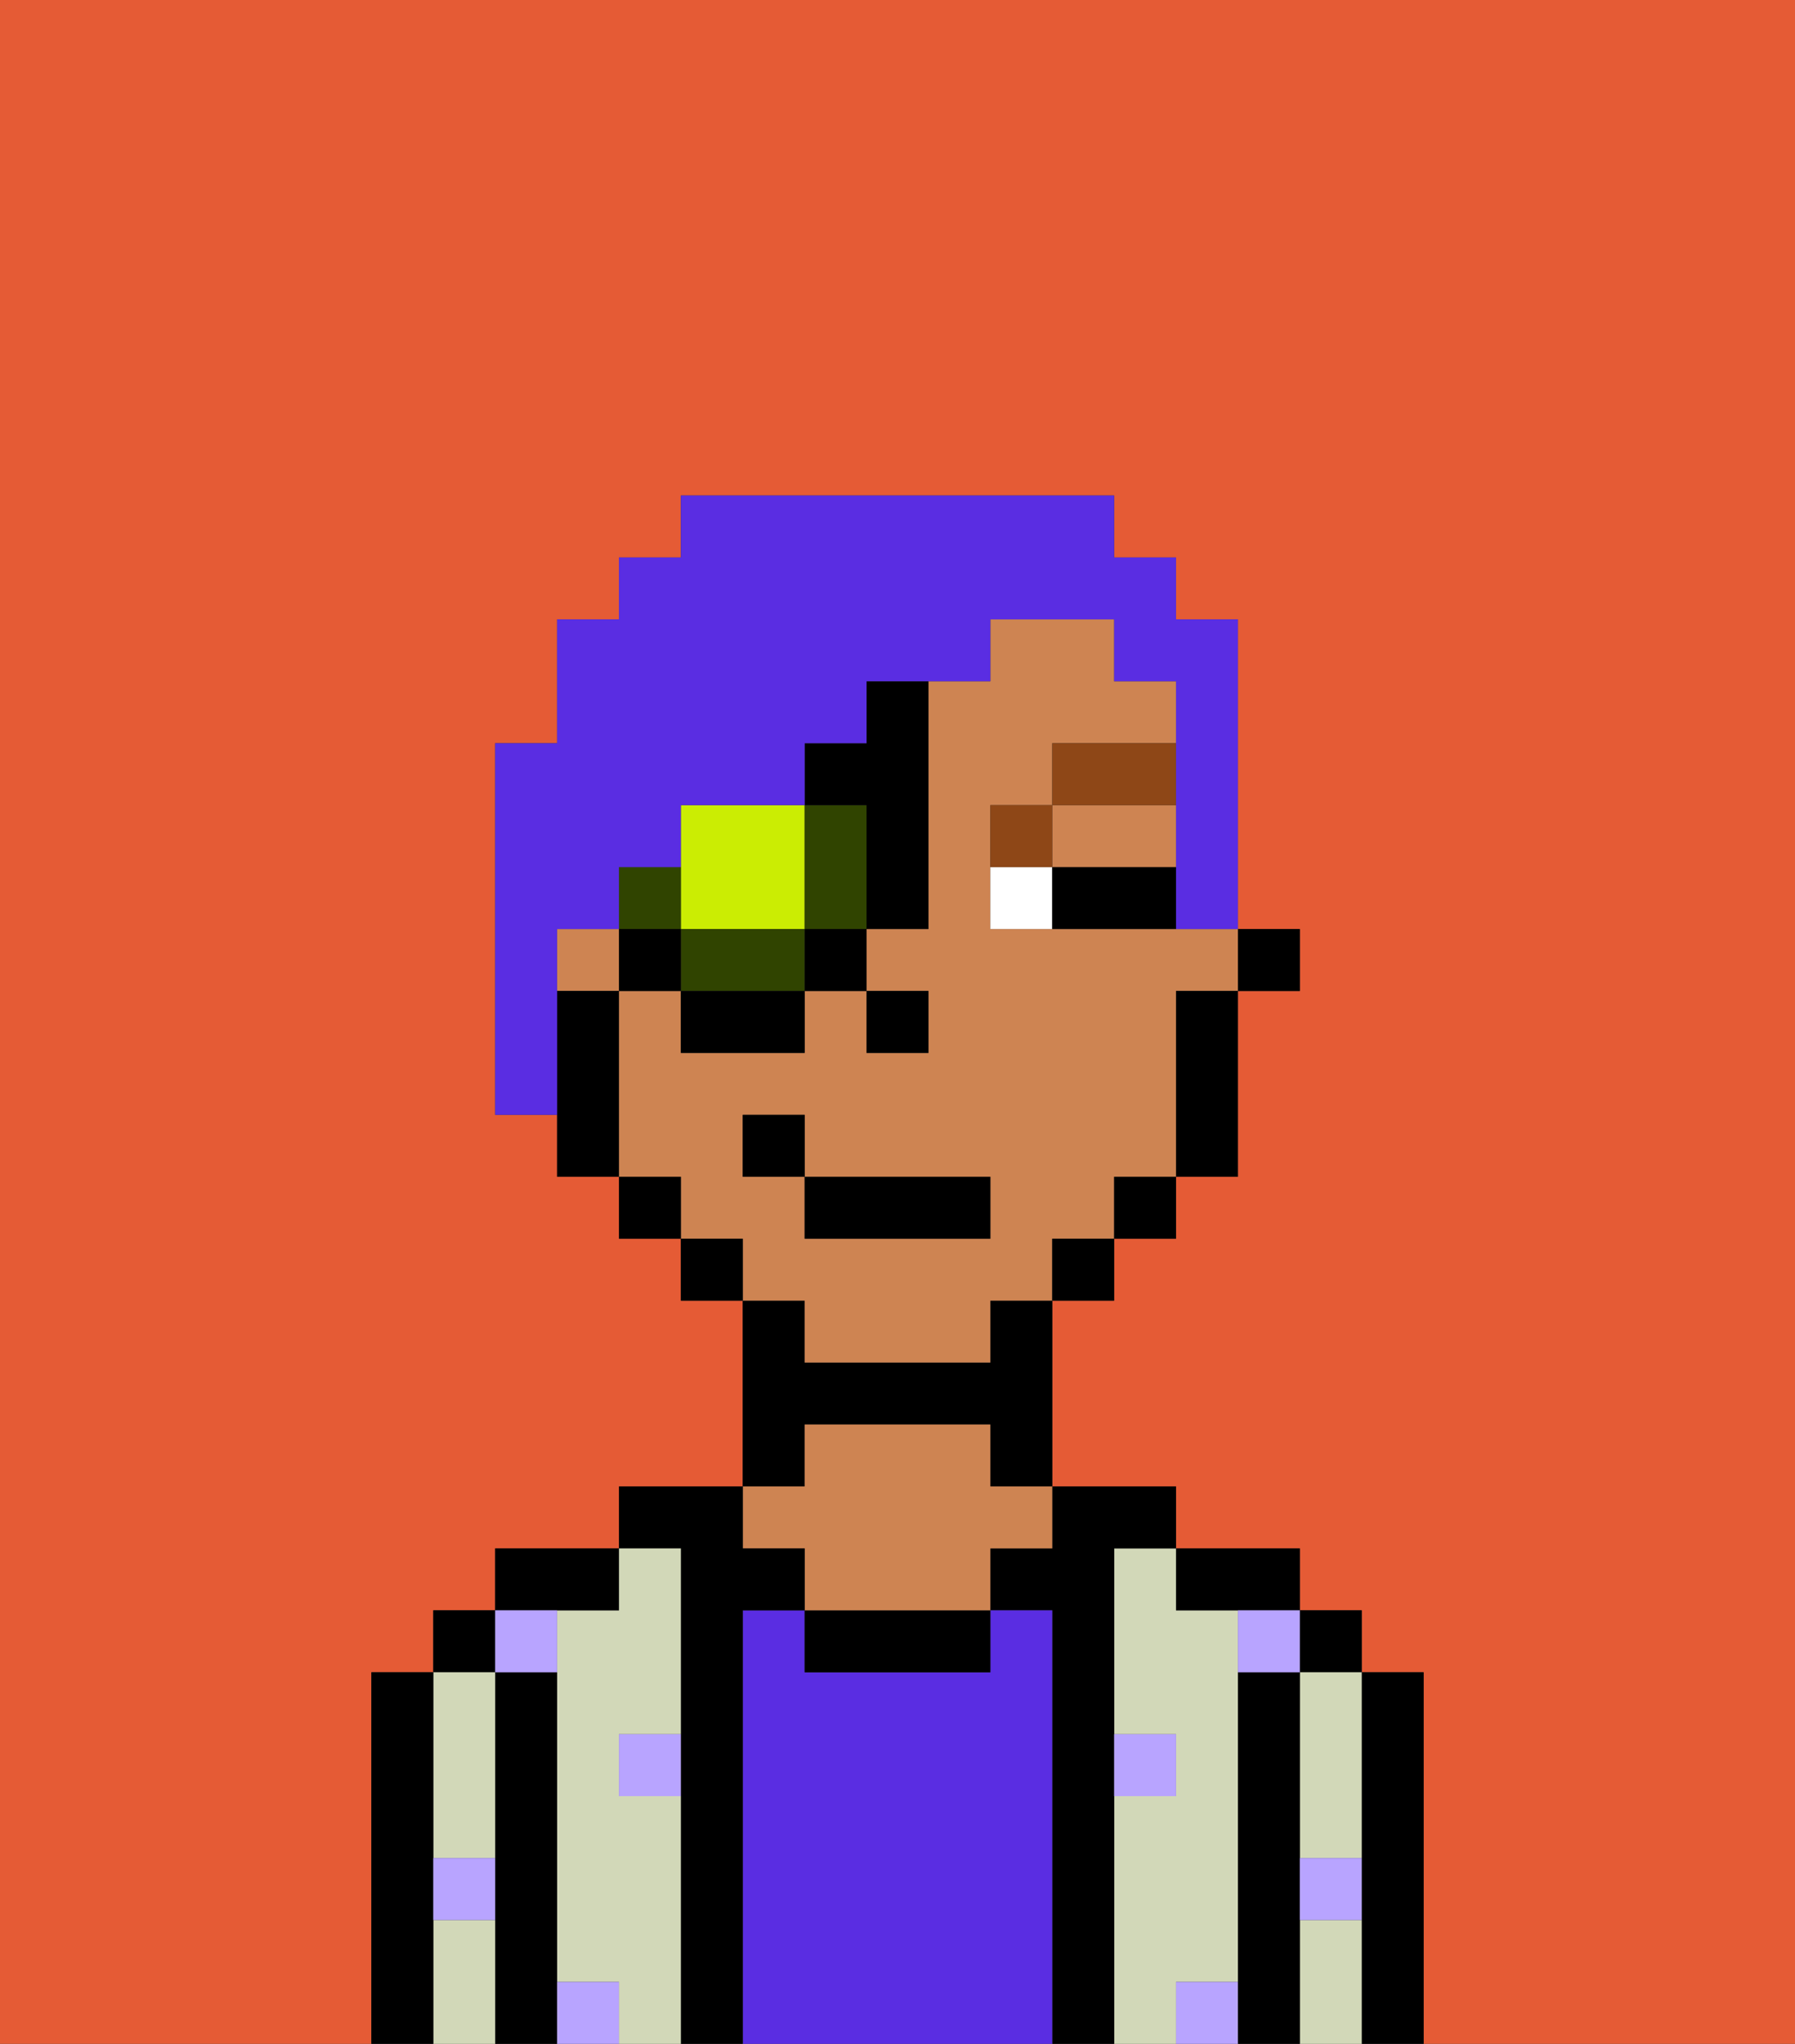 <svg xmlns="http://www.w3.org/2000/svg" viewBox="0 0 29 33"><rect x="0" y="0" width="29" height="33" fill="#333333" stroke="none"/><defs><style>polygon,rect,path{shape-rendering:crispedges;}.oa286-1{fill:#e55b35;}.oa286-2{fill:#000000;}.oa286-3{fill:#d2d8b8;}.oa286-4{fill:#5a2de2;}.oa286-5{fill:#ce8452;}.oa286-6{fill:#b8a4ff;}.oa286-7{fill:#ffffff;}.oa286-8{fill:#8e4717;}.oa286-9{fill:#cbed03;}.oa286-10{fill:#304400;}.oa286-11{fill:#5a2de2;}</style></defs><path class="oa286-1" d="M0,33H6V27H7V26H8V25h2V24h2V21H11V20H10V19H9V18H8V12H9V10h1V9h1V8h7V9h1v1h1v5h1v1H20v3H19v1H18v1H17v3h2v1h2v1h1v1h1v6h6V0H0Z"/><path class="oa286-2" d="M23,27H22v6h1V27Z"/><rect class="oa286-2" x="21" y="26" width="1" height="1"/><path class="oa286-3" d="M21,31v2h1V31Z"/><path class="oa286-3" d="M21,28v2h1V27H21Z"/><path class="oa286-2" d="M21,30V27H20v6h1V30Z"/><path class="oa286-3" d="M20,32V26H19V25H18v3h1v1H18v4h1V32Z"/><path class="oa286-2" d="M20,26h1V25H19v1Z"/><path class="oa286-2" d="M18,29V25h1V24H17v1H16v1h1v7h1V29Z"/><path class="oa286-4" d="M17,26H16v1H13V26H12v7h5V26Z"/><path class="oa286-2" d="M13,26v1h3V26H13Z"/><path class="oa286-2" d="M13,23h3v1h1V21H16v1H13V21H12v3h1Z"/><path class="oa286-5" d="M13,25v1h3V25h1V24H16V23H13v1H12v1Z"/><path class="oa286-2" d="M12,26h1V25H12V24H10v1h1v8h1V26Z"/><path class="oa286-3" d="M11,29H10V28h1V25H10v1H9v6h1v1h1V29Z"/><path class="oa286-2" d="M10,26V25H8v1h2Z"/><path class="oa286-2" d="M9,31V27H8v6H9V31Z"/><rect class="oa286-2" x="7" y="26" width="1" height="1"/><path class="oa286-3" d="M7,31v2H8V31Z"/><path class="oa286-3" d="M7,30H8V27H7v3Z"/><path class="oa286-2" d="M7,30V27H6v6H7V30Z"/><path class="oa286-6" d="M10,29h1V28H10Z"/><path class="oa286-6" d="M19,29V28H18v1Z"/><path class="oa286-6" d="M9,27V26H8v1Z"/><path class="oa286-6" d="M19,32v1h1V32Z"/><path class="oa286-6" d="M9,32v1h1V32Z"/><path class="oa286-6" d="M7,31H8V30H7Z"/><path class="oa286-6" d="M21,31h1V30H21Z"/><path class="oa286-6" d="M20,27h1V26H20Z"/><rect class="oa286-2" x="20" y="15" width="1" height="1"/><path class="oa286-5" d="M13,22h3V21h1V20h1V19h1V16h1V15H16V13h1V12h2V11H18V10H16v1H15v4H14v1h1v1H14V16H13v1H11V16H10v3h1v1h1v1h1Zm-1-3V18h1v1h3v1H13V19Z"/><rect class="oa286-5" x="9" y="15" width="1" height="1"/><polygon class="oa286-5" points="18 14 19 14 19 13 17 13 17 14 18 14"/><path class="oa286-2" d="M19,17v2h1V16H19Z"/><rect class="oa286-2" x="18" y="19" width="1" height="1"/><rect class="oa286-2" x="17" y="20" width="1" height="1"/><rect class="oa286-2" x="11" y="20" width="1" height="1"/><rect class="oa286-2" x="10" y="19" width="1" height="1"/><path class="oa286-2" d="M10,16H9v3h1V16Z"/><rect class="oa286-2" x="14" y="16" width="1" height="1"/><path class="oa286-7" d="M16,14v1h1V14Z"/><path class="oa286-2" d="M18,14H17v1h2V14Z"/><path class="oa286-8" d="M17,13H16v1h1Z"/><rect class="oa286-8" x="17" y="12" width="2" height="1"/><rect class="oa286-2" x="13" y="19" width="3" height="1"/><rect class="oa286-2" x="12" y="18" width="1" height="1"/><path class="oa286-9" d="M12,15h1V13H11v2Z"/><path class="oa286-10" d="M13,13v2h1V13Z"/><polygon class="oa286-10" points="12 15 11 15 11 16 13 16 13 15 12 15"/><path class="oa286-10" d="M11,14H10v1h1Z"/><rect class="oa286-2" x="10" y="15" width="1" height="1"/><rect class="oa286-2" x="11" y="16" width="2" height="1"/><rect class="oa286-2" x="13" y="15" width="1" height="1"/><polygon class="oa286-2" points="14 12 13 12 13 13 14 13 14 15 15 15 15 11 14 11 14 12"/><path class="oa286-11" d="M9,15h1V14h1V13h2V12h1V11h2V10h2v1h1v4h1V10H19V9H18V8H11V9H10v1H9v2H8v6H9V15Z"/></svg>